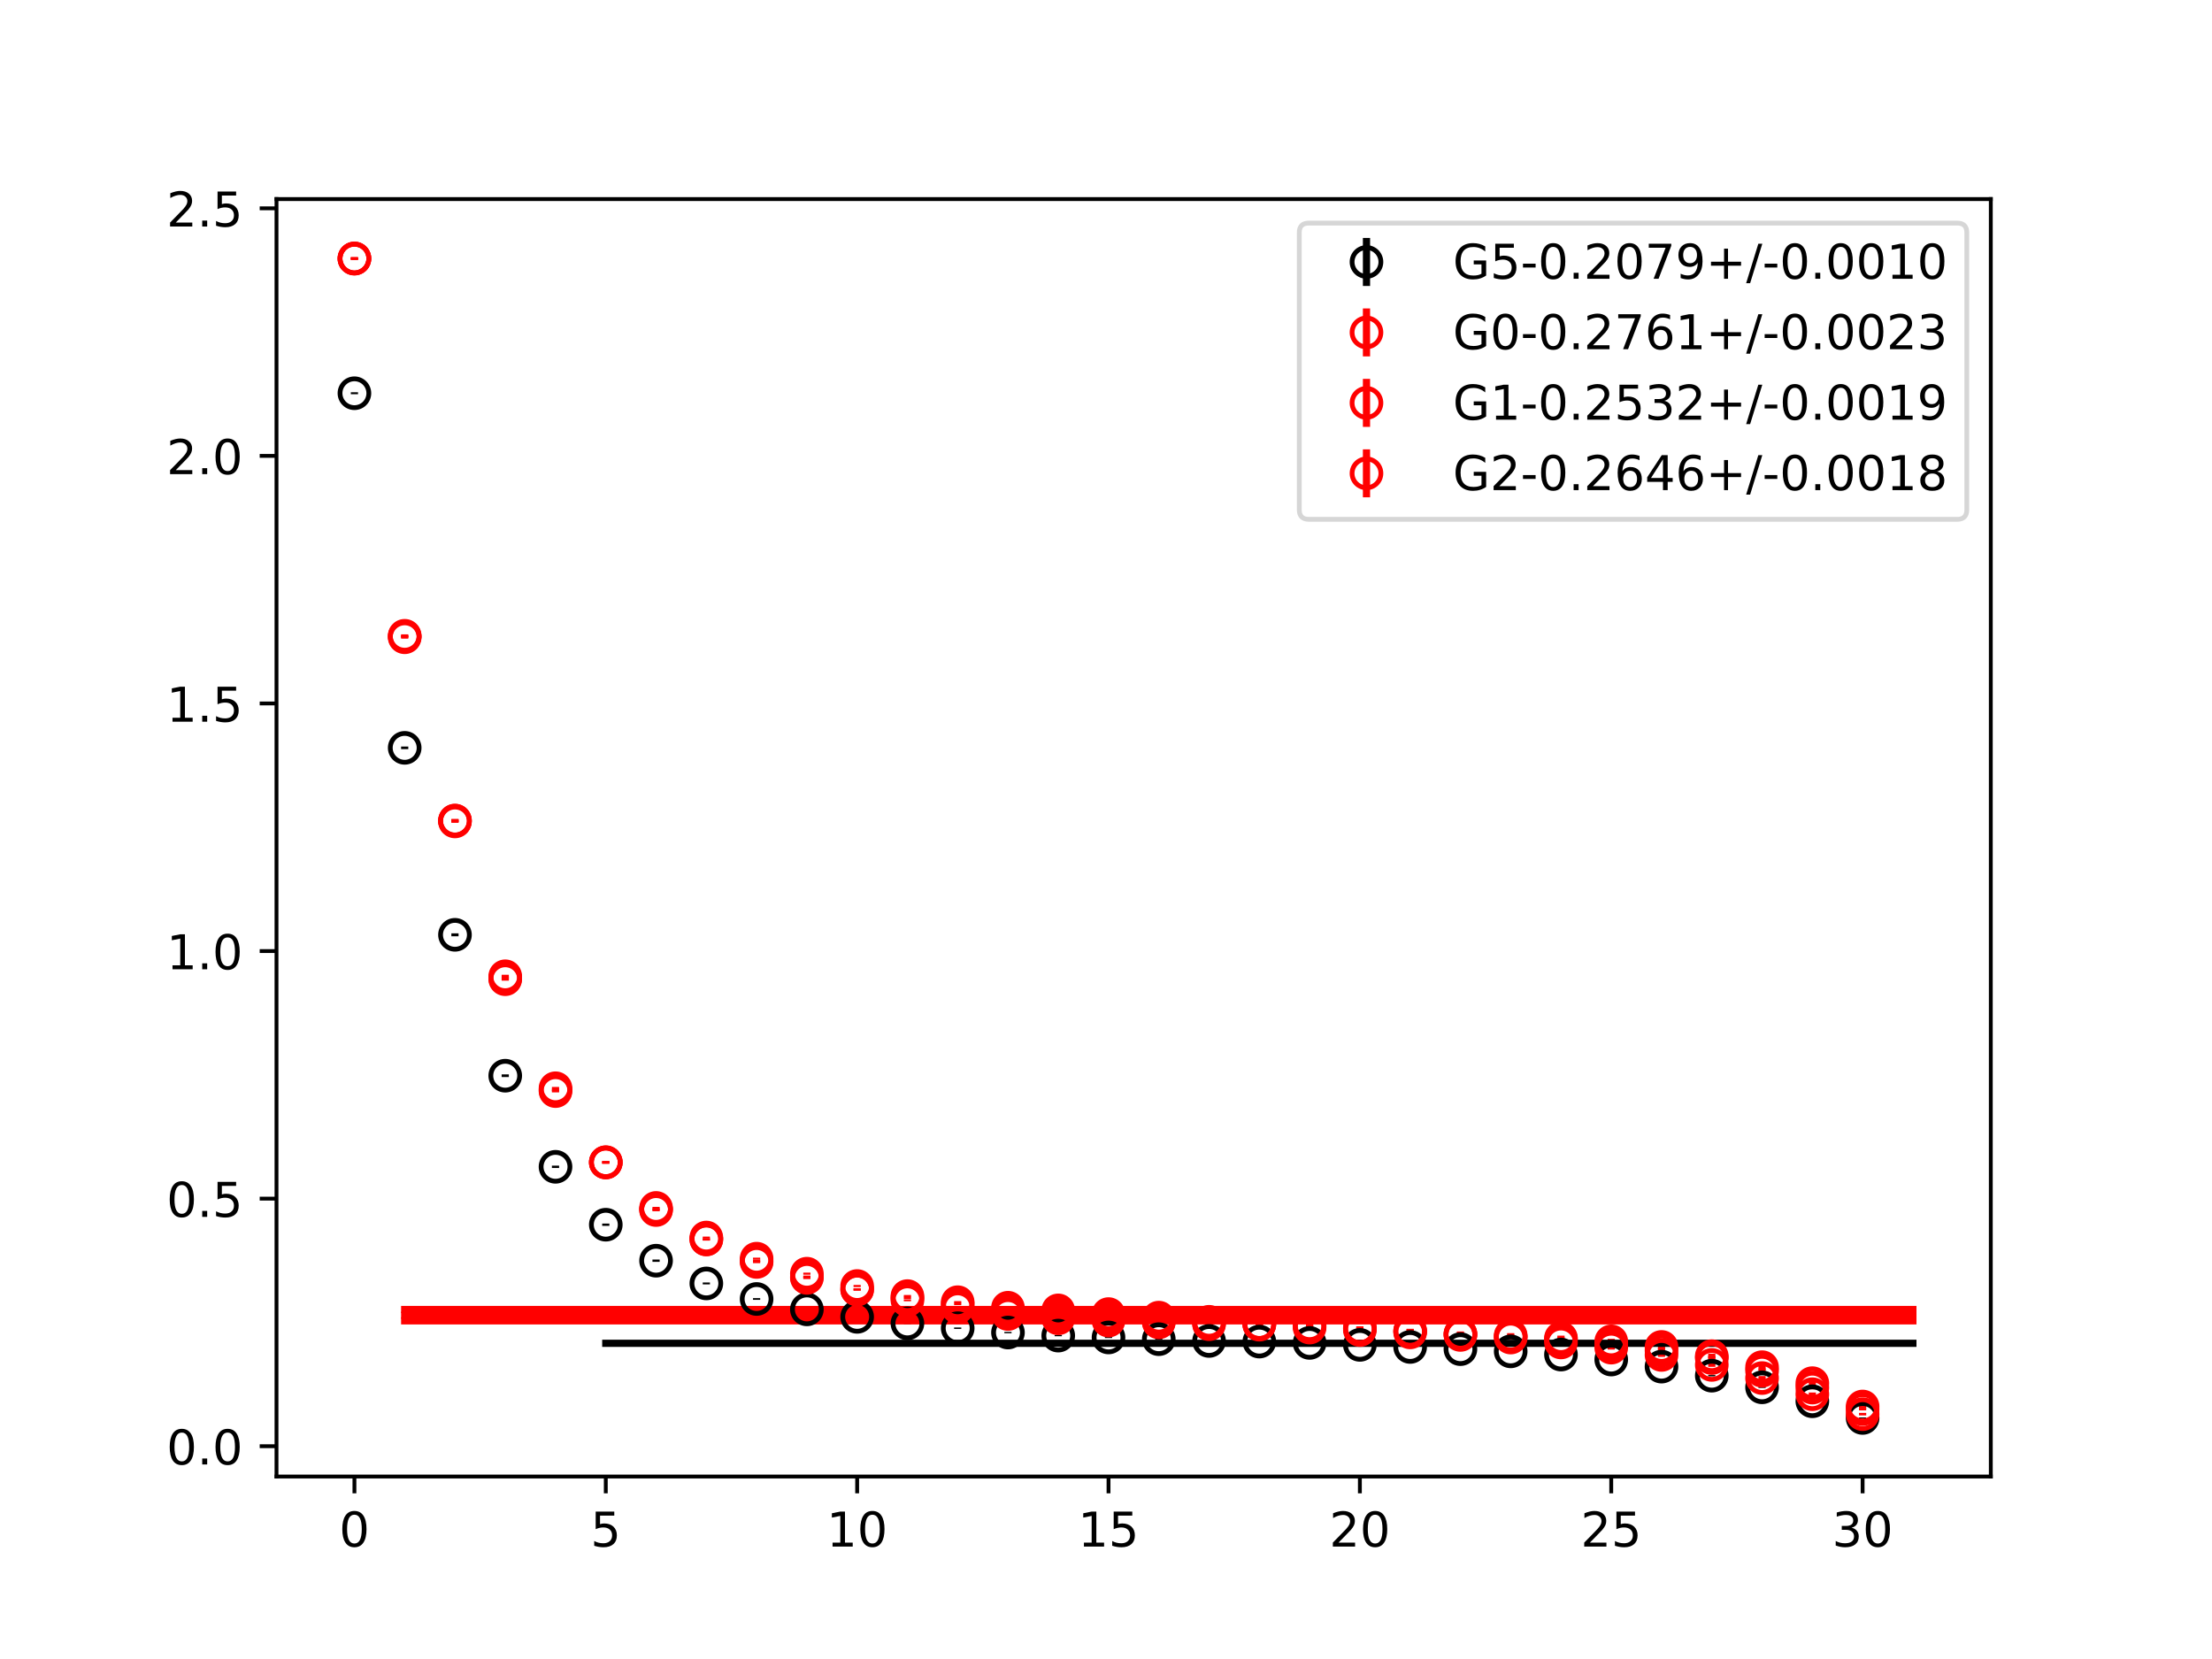 <?xml version="1.0" encoding="utf-8" standalone="no"?>
<!DOCTYPE svg PUBLIC "-//W3C//DTD SVG 1.1//EN"
  "http://www.w3.org/Graphics/SVG/1.1/DTD/svg11.dtd">
<!-- Created with matplotlib (https://matplotlib.org/) -->
<svg height="345.6pt" version="1.1" viewBox="0 0 460.8 345.6" width="460.8pt" xmlns="http://www.w3.org/2000/svg" xmlns:xlink="http://www.w3.org/1999/xlink">
 <defs>
  <style type="text/css">
*{stroke-linecap:butt;stroke-linejoin:round;}
  </style>
 </defs>
 <g id="figure_1">
  <g id="patch_1">
   <path d="M 0 345.6 
L 460.8 345.6 
L 460.8 0 
L 0 0 
z
" style="fill:#ffffff;"/>
  </g>
  <g id="axes_1">
   <g id="patch_2">
    <path d="M 57.6 307.584 
L 414.72 307.584 
L 414.72 41.472 
L 57.6 41.472 
z
" style="fill:#ffffff;"/>
   </g>
   <g id="PolyCollection_1">
    <defs>
     <path d="M 126.196 -65.871 
L 126.196 -65.668 
L 136.669 -65.668 
L 147.142 -65.668 
L 157.615 -65.668 
L 168.087 -65.668 
L 178.56 -65.668 
L 189.033 -65.668 
L 199.505 -65.668 
L 209.978 -65.668 
L 220.451 -65.668 
L 230.924 -65.668 
L 241.396 -65.668 
L 251.869 -65.668 
L 262.342 -65.668 
L 272.815 -65.668 
L 283.287 -65.668 
L 293.76 -65.668 
L 304.233 -65.668 
L 314.705 -65.668 
L 325.178 -65.668 
L 335.651 -65.668 
L 346.124 -65.668 
L 356.596 -65.668 
L 367.069 -65.668 
L 377.542 -65.668 
L 388.015 -65.668 
L 398.487 -65.668 
L 398.487 -65.871 
L 398.487 -65.871 
L 388.015 -65.871 
L 377.542 -65.871 
L 367.069 -65.871 
L 356.596 -65.871 
L 346.124 -65.871 
L 335.651 -65.871 
L 325.178 -65.871 
L 314.705 -65.871 
L 304.233 -65.871 
L 293.76 -65.871 
L 283.287 -65.871 
L 272.815 -65.871 
L 262.342 -65.871 
L 251.869 -65.871 
L 241.396 -65.871 
L 230.924 -65.871 
L 220.451 -65.871 
L 209.978 -65.871 
L 199.505 -65.871 
L 189.033 -65.871 
L 178.56 -65.871 
L 168.087 -65.871 
L 157.615 -65.871 
L 147.142 -65.871 
L 136.669 -65.871 
L 126.196 -65.871 
z
" id="m1b10e597fb" style="stroke:#808080;stroke-opacity:0.4;"/>
    </defs>
    <g clip-path="url(#p409e86950a)">
     <use style="fill:#808080;fill-opacity:0.4;stroke:#808080;stroke-opacity:0.4;" x="0" xlink:href="#m1b10e597fb" y="345.6"/>
    </g>
   </g>
   <g id="PolyCollection_2">
    <defs>
     <path d="M 84.305 -73.042 
L 84.305 -72.571 
L 94.778 -72.571 
L 105.251 -72.571 
L 115.724 -72.571 
L 126.196 -72.571 
L 136.669 -72.571 
L 147.142 -72.571 
L 157.615 -72.571 
L 168.087 -72.571 
L 178.56 -72.571 
L 189.033 -72.571 
L 199.505 -72.571 
L 209.978 -72.571 
L 220.451 -72.571 
L 230.924 -72.571 
L 241.396 -72.571 
L 251.869 -72.571 
L 262.342 -72.571 
L 272.815 -72.571 
L 283.287 -72.571 
L 293.76 -72.571 
L 304.233 -72.571 
L 314.705 -72.571 
L 325.178 -72.571 
L 335.651 -72.571 
L 346.124 -72.571 
L 356.596 -72.571 
L 367.069 -72.571 
L 377.542 -72.571 
L 388.015 -72.571 
L 398.487 -72.571 
L 398.487 -73.042 
L 398.487 -73.042 
L 388.015 -73.042 
L 377.542 -73.042 
L 367.069 -73.042 
L 356.596 -73.042 
L 346.124 -73.042 
L 335.651 -73.042 
L 325.178 -73.042 
L 314.705 -73.042 
L 304.233 -73.042 
L 293.76 -73.042 
L 283.287 -73.042 
L 272.815 -73.042 
L 262.342 -73.042 
L 251.869 -73.042 
L 241.396 -73.042 
L 230.924 -73.042 
L 220.451 -73.042 
L 209.978 -73.042 
L 199.505 -73.042 
L 189.033 -73.042 
L 178.56 -73.042 
L 168.087 -73.042 
L 157.615 -73.042 
L 147.142 -73.042 
L 136.669 -73.042 
L 126.196 -73.042 
L 115.724 -73.042 
L 105.251 -73.042 
L 94.778 -73.042 
L 84.305 -73.042 
z
" id="m715272290e" style="stroke:#ff6347;stroke-opacity:0.4;"/>
    </defs>
    <g clip-path="url(#p409e86950a)">
     <use style="fill:#ff6347;fill-opacity:0.4;stroke:#ff6347;stroke-opacity:0.4;" x="0" xlink:href="#m715272290e" y="345.6"/>
    </g>
   </g>
   <g id="PolyCollection_3">
    <defs>
     <path d="M 84.305 -70.64 
L 84.305 -70.258 
L 94.778 -70.258 
L 105.251 -70.258 
L 115.724 -70.258 
L 126.196 -70.258 
L 136.669 -70.258 
L 147.142 -70.258 
L 157.615 -70.258 
L 168.087 -70.258 
L 178.56 -70.258 
L 189.033 -70.258 
L 199.505 -70.258 
L 209.978 -70.258 
L 220.451 -70.258 
L 230.924 -70.258 
L 241.396 -70.258 
L 251.869 -70.258 
L 262.342 -70.258 
L 272.815 -70.258 
L 283.287 -70.258 
L 293.76 -70.258 
L 304.233 -70.258 
L 314.705 -70.258 
L 325.178 -70.258 
L 335.651 -70.258 
L 346.124 -70.258 
L 356.596 -70.258 
L 367.069 -70.258 
L 377.542 -70.258 
L 388.015 -70.258 
L 398.487 -70.258 
L 398.487 -70.64 
L 398.487 -70.64 
L 388.015 -70.64 
L 377.542 -70.64 
L 367.069 -70.64 
L 356.596 -70.64 
L 346.124 -70.64 
L 335.651 -70.64 
L 325.178 -70.64 
L 314.705 -70.64 
L 304.233 -70.64 
L 293.76 -70.64 
L 283.287 -70.64 
L 272.815 -70.64 
L 262.342 -70.64 
L 251.869 -70.64 
L 241.396 -70.64 
L 230.924 -70.64 
L 220.451 -70.64 
L 209.978 -70.64 
L 199.505 -70.64 
L 189.033 -70.64 
L 178.56 -70.64 
L 168.087 -70.64 
L 157.615 -70.64 
L 147.142 -70.64 
L 136.669 -70.64 
L 126.196 -70.64 
L 115.724 -70.64 
L 105.251 -70.64 
L 94.778 -70.64 
L 84.305 -70.64 
z
" id="med0b2bd004" style="stroke:#ff6347;stroke-opacity:0.4;"/>
    </defs>
    <g clip-path="url(#p409e86950a)">
     <use style="fill:#ff6347;fill-opacity:0.4;stroke:#ff6347;stroke-opacity:0.4;" x="0" xlink:href="#med0b2bd004" y="345.6"/>
    </g>
   </g>
   <g id="PolyCollection_4">
    <defs>
     <path d="M 84.305 -71.801 
L 84.305 -71.435 
L 94.778 -71.435 
L 105.251 -71.435 
L 115.724 -71.435 
L 126.196 -71.435 
L 136.669 -71.435 
L 147.142 -71.435 
L 157.615 -71.435 
L 168.087 -71.435 
L 178.56 -71.435 
L 189.033 -71.435 
L 199.505 -71.435 
L 209.978 -71.435 
L 220.451 -71.435 
L 230.924 -71.435 
L 241.396 -71.435 
L 251.869 -71.435 
L 262.342 -71.435 
L 272.815 -71.435 
L 283.287 -71.435 
L 293.76 -71.435 
L 304.233 -71.435 
L 314.705 -71.435 
L 325.178 -71.435 
L 335.651 -71.435 
L 346.124 -71.435 
L 356.596 -71.435 
L 367.069 -71.435 
L 377.542 -71.435 
L 388.015 -71.435 
L 398.487 -71.435 
L 398.487 -71.801 
L 398.487 -71.801 
L 388.015 -71.801 
L 377.542 -71.801 
L 367.069 -71.801 
L 356.596 -71.801 
L 346.124 -71.801 
L 335.651 -71.801 
L 325.178 -71.801 
L 314.705 -71.801 
L 304.233 -71.801 
L 293.76 -71.801 
L 283.287 -71.801 
L 272.815 -71.801 
L 262.342 -71.801 
L 251.869 -71.801 
L 241.396 -71.801 
L 230.924 -71.801 
L 220.451 -71.801 
L 209.978 -71.801 
L 199.505 -71.801 
L 189.033 -71.801 
L 178.56 -71.801 
L 168.087 -71.801 
L 157.615 -71.801 
L 147.142 -71.801 
L 136.669 -71.801 
L 126.196 -71.801 
L 115.724 -71.801 
L 105.251 -71.801 
L 94.778 -71.801 
L 84.305 -71.801 
z
" id="mdcacd051d0" style="stroke:#ff6347;stroke-opacity:0.4;"/>
    </defs>
    <g clip-path="url(#p409e86950a)">
     <use style="fill:#ff6347;fill-opacity:0.4;stroke:#ff6347;stroke-opacity:0.4;" x="0" xlink:href="#mdcacd051d0" y="345.6"/>
    </g>
   </g>
   <g id="matplotlib.axis_1">
    <g id="xtick_1">
     <g id="line2d_1">
      <defs>
       <path d="M 0 0 
L 0 3.5 
" id="m06d3f3f14c" style="stroke:#000000;stroke-width:0.8;"/>
      </defs>
      <g>
       <use style="stroke:#000000;stroke-width:0.8;" x="73.833" xlink:href="#m06d3f3f14c" y="307.584"/>
      </g>
     </g>
     <g id="text_1">
      <!-- 0 -->
      <defs>
       <path d="M 31.781 66.406 
Q 24.172 66.406 20.328 58.906 
Q 16.5 51.422 16.5 36.375 
Q 16.5 21.391 20.328 13.891 
Q 24.172 6.391 31.781 6.391 
Q 39.453 6.391 43.281 13.891 
Q 47.125 21.391 47.125 36.375 
Q 47.125 51.422 43.281 58.906 
Q 39.453 66.406 31.781 66.406 
z
M 31.781 74.219 
Q 44.047 74.219 50.516 64.516 
Q 56.984 54.828 56.984 36.375 
Q 56.984 17.969 50.516 8.266 
Q 44.047 -1.422 31.781 -1.422 
Q 19.531 -1.422 13.062 8.266 
Q 6.594 17.969 6.594 36.375 
Q 6.594 54.828 13.062 64.516 
Q 19.531 74.219 31.781 74.219 
z
" id="DejaVuSans-48"/>
      </defs>
      <g transform="translate(70.651 322.182)scale(0.1 -0.1)">
       <use xlink:href="#DejaVuSans-48"/>
      </g>
     </g>
    </g>
    <g id="xtick_2">
     <g id="line2d_2">
      <g>
       <use style="stroke:#000000;stroke-width:0.8;" x="126.196" xlink:href="#m06d3f3f14c" y="307.584"/>
      </g>
     </g>
     <g id="text_2">
      <!-- 5 -->
      <defs>
       <path d="M 10.797 72.906 
L 49.516 72.906 
L 49.516 64.594 
L 19.828 64.594 
L 19.828 46.734 
Q 21.969 47.469 24.109 47.828 
Q 26.266 48.188 28.422 48.188 
Q 40.625 48.188 47.75 41.5 
Q 54.891 34.812 54.891 23.391 
Q 54.891 11.625 47.562 5.094 
Q 40.234 -1.422 26.906 -1.422 
Q 22.312 -1.422 17.547 -0.641 
Q 12.797 0.141 7.719 1.703 
L 7.719 11.625 
Q 12.109 9.234 16.797 8.062 
Q 21.484 6.891 26.703 6.891 
Q 35.156 6.891 40.078 11.328 
Q 45.016 15.766 45.016 23.391 
Q 45.016 31 40.078 35.438 
Q 35.156 39.891 26.703 39.891 
Q 22.75 39.891 18.812 39.016 
Q 14.891 38.141 10.797 36.281 
z
" id="DejaVuSans-53"/>
      </defs>
      <g transform="translate(123.015 322.182)scale(0.1 -0.1)">
       <use xlink:href="#DejaVuSans-53"/>
      </g>
     </g>
    </g>
    <g id="xtick_3">
     <g id="line2d_3">
      <g>
       <use style="stroke:#000000;stroke-width:0.8;" x="178.56" xlink:href="#m06d3f3f14c" y="307.584"/>
      </g>
     </g>
     <g id="text_3">
      <!-- 10 -->
      <defs>
       <path d="M 12.406 8.297 
L 28.516 8.297 
L 28.516 63.922 
L 10.984 60.406 
L 10.984 69.391 
L 28.422 72.906 
L 38.281 72.906 
L 38.281 8.297 
L 54.391 8.297 
L 54.391 0 
L 12.406 0 
z
" id="DejaVuSans-49"/>
      </defs>
      <g transform="translate(172.197 322.182)scale(0.1 -0.1)">
       <use xlink:href="#DejaVuSans-49"/>
       <use x="63.623" xlink:href="#DejaVuSans-48"/>
      </g>
     </g>
    </g>
    <g id="xtick_4">
     <g id="line2d_4">
      <g>
       <use style="stroke:#000000;stroke-width:0.8;" x="230.924" xlink:href="#m06d3f3f14c" y="307.584"/>
      </g>
     </g>
     <g id="text_4">
      <!-- 15 -->
      <g transform="translate(224.561 322.182)scale(0.1 -0.1)">
       <use xlink:href="#DejaVuSans-49"/>
       <use x="63.623" xlink:href="#DejaVuSans-53"/>
      </g>
     </g>
    </g>
    <g id="xtick_5">
     <g id="line2d_5">
      <g>
       <use style="stroke:#000000;stroke-width:0.8;" x="283.287" xlink:href="#m06d3f3f14c" y="307.584"/>
      </g>
     </g>
     <g id="text_5">
      <!-- 20 -->
      <defs>
       <path d="M 19.188 8.297 
L 53.609 8.297 
L 53.609 0 
L 7.328 0 
L 7.328 8.297 
Q 12.938 14.109 22.625 23.891 
Q 32.328 33.688 34.812 36.531 
Q 39.547 41.844 41.422 45.531 
Q 43.312 49.219 43.312 52.781 
Q 43.312 58.594 39.234 62.25 
Q 35.156 65.922 28.609 65.922 
Q 23.969 65.922 18.812 64.312 
Q 13.672 62.703 7.812 59.422 
L 7.812 69.391 
Q 13.766 71.781 18.938 73 
Q 24.125 74.219 28.422 74.219 
Q 39.75 74.219 46.484 68.547 
Q 53.219 62.891 53.219 53.422 
Q 53.219 48.922 51.531 44.891 
Q 49.859 40.875 45.406 35.406 
Q 44.188 33.984 37.641 27.219 
Q 31.109 20.453 19.188 8.297 
z
" id="DejaVuSans-50"/>
      </defs>
      <g transform="translate(276.925 322.182)scale(0.1 -0.1)">
       <use xlink:href="#DejaVuSans-50"/>
       <use x="63.623" xlink:href="#DejaVuSans-48"/>
      </g>
     </g>
    </g>
    <g id="xtick_6">
     <g id="line2d_6">
      <g>
       <use style="stroke:#000000;stroke-width:0.8;" x="335.651" xlink:href="#m06d3f3f14c" y="307.584"/>
      </g>
     </g>
     <g id="text_6">
      <!-- 25 -->
      <g transform="translate(329.288 322.182)scale(0.1 -0.1)">
       <use xlink:href="#DejaVuSans-50"/>
       <use x="63.623" xlink:href="#DejaVuSans-53"/>
      </g>
     </g>
    </g>
    <g id="xtick_7">
     <g id="line2d_7">
      <g>
       <use style="stroke:#000000;stroke-width:0.8;" x="388.015" xlink:href="#m06d3f3f14c" y="307.584"/>
      </g>
     </g>
     <g id="text_7">
      <!-- 30 -->
      <defs>
       <path d="M 40.578 39.312 
Q 47.656 37.797 51.625 33 
Q 55.609 28.219 55.609 21.188 
Q 55.609 10.406 48.188 4.484 
Q 40.766 -1.422 27.094 -1.422 
Q 22.516 -1.422 17.656 -0.516 
Q 12.797 0.391 7.625 2.203 
L 7.625 11.719 
Q 11.719 9.328 16.594 8.109 
Q 21.484 6.891 26.812 6.891 
Q 36.078 6.891 40.938 10.547 
Q 45.797 14.203 45.797 21.188 
Q 45.797 27.641 41.281 31.266 
Q 36.766 34.906 28.719 34.906 
L 20.219 34.906 
L 20.219 43.016 
L 29.109 43.016 
Q 36.375 43.016 40.234 45.922 
Q 44.094 48.828 44.094 54.297 
Q 44.094 59.906 40.109 62.906 
Q 36.141 65.922 28.719 65.922 
Q 24.656 65.922 20.016 65.031 
Q 15.375 64.156 9.812 62.312 
L 9.812 71.094 
Q 15.438 72.656 20.344 73.438 
Q 25.25 74.219 29.594 74.219 
Q 40.828 74.219 47.359 69.109 
Q 53.906 64.016 53.906 55.328 
Q 53.906 49.266 50.438 45.094 
Q 46.969 40.922 40.578 39.312 
z
" id="DejaVuSans-51"/>
      </defs>
      <g transform="translate(381.652 322.182)scale(0.1 -0.1)">
       <use xlink:href="#DejaVuSans-51"/>
       <use x="63.623" xlink:href="#DejaVuSans-48"/>
      </g>
     </g>
    </g>
   </g>
   <g id="matplotlib.axis_2">
    <g id="ytick_1">
     <g id="line2d_8">
      <defs>
       <path d="M 0 0 
L -3.5 0 
" id="ma98a7930cc" style="stroke:#000000;stroke-width:0.8;"/>
      </defs>
      <g>
       <use style="stroke:#000000;stroke-width:0.8;" x="57.6" xlink:href="#ma98a7930cc" y="301.273"/>
      </g>
     </g>
     <g id="text_8">
      <!-- 0.0 -->
      <defs>
       <path d="M 10.688 12.406 
L 21 12.406 
L 21 0 
L 10.688 0 
z
" id="DejaVuSans-46"/>
      </defs>
      <g transform="translate(34.697 305.072)scale(0.1 -0.1)">
       <use xlink:href="#DejaVuSans-48"/>
       <use x="63.623" xlink:href="#DejaVuSans-46"/>
       <use x="95.41" xlink:href="#DejaVuSans-48"/>
      </g>
     </g>
    </g>
    <g id="ytick_2">
     <g id="line2d_9">
      <g>
       <use style="stroke:#000000;stroke-width:0.8;" x="57.6" xlink:href="#ma98a7930cc" y="249.697"/>
      </g>
     </g>
     <g id="text_9">
      <!-- 0.5 -->
      <g transform="translate(34.697 253.496)scale(0.1 -0.1)">
       <use xlink:href="#DejaVuSans-48"/>
       <use x="63.623" xlink:href="#DejaVuSans-46"/>
       <use x="95.41" xlink:href="#DejaVuSans-53"/>
      </g>
     </g>
    </g>
    <g id="ytick_3">
     <g id="line2d_10">
      <g>
       <use style="stroke:#000000;stroke-width:0.8;" x="57.6" xlink:href="#ma98a7930cc" y="198.121"/>
      </g>
     </g>
     <g id="text_10">
      <!-- 1.0 -->
      <g transform="translate(34.697 201.92)scale(0.1 -0.1)">
       <use xlink:href="#DejaVuSans-49"/>
       <use x="63.623" xlink:href="#DejaVuSans-46"/>
       <use x="95.41" xlink:href="#DejaVuSans-48"/>
      </g>
     </g>
    </g>
    <g id="ytick_4">
     <g id="line2d_11">
      <g>
       <use style="stroke:#000000;stroke-width:0.8;" x="57.6" xlink:href="#ma98a7930cc" y="146.545"/>
      </g>
     </g>
     <g id="text_11">
      <!-- 1.5 -->
      <g transform="translate(34.697 150.344)scale(0.1 -0.1)">
       <use xlink:href="#DejaVuSans-49"/>
       <use x="63.623" xlink:href="#DejaVuSans-46"/>
       <use x="95.41" xlink:href="#DejaVuSans-53"/>
      </g>
     </g>
    </g>
    <g id="ytick_5">
     <g id="line2d_12">
      <g>
       <use style="stroke:#000000;stroke-width:0.8;" x="57.6" xlink:href="#ma98a7930cc" y="94.968"/>
      </g>
     </g>
     <g id="text_12">
      <!-- 2.0 -->
      <g transform="translate(34.697 98.768)scale(0.1 -0.1)">
       <use xlink:href="#DejaVuSans-50"/>
       <use x="63.623" xlink:href="#DejaVuSans-46"/>
       <use x="95.41" xlink:href="#DejaVuSans-48"/>
      </g>
     </g>
    </g>
    <g id="ytick_6">
     <g id="line2d_13">
      <g>
       <use style="stroke:#000000;stroke-width:0.8;" x="57.6" xlink:href="#ma98a7930cc" y="43.392"/>
      </g>
     </g>
     <g id="text_13">
      <!-- 2.5 -->
      <g transform="translate(34.697 47.192)scale(0.1 -0.1)">
       <use xlink:href="#DejaVuSans-50"/>
       <use x="63.623" xlink:href="#DejaVuSans-46"/>
       <use x="95.41" xlink:href="#DejaVuSans-53"/>
      </g>
     </g>
    </g>
   </g>
   <g id="LineCollection_1">
    <path clip-path="url(#p409e86950a)" d="M 73.833 82.125 
L 73.833 81.711 
" style="fill:none;stroke:#000000;stroke-width:1.5;"/>
    <path clip-path="url(#p409e86950a)" d="M 84.305 156.058 
L 84.305 155.517 
" style="fill:none;stroke:#000000;stroke-width:1.5;"/>
    <path clip-path="url(#p409e86950a)" d="M 94.778 195.045 
L 94.778 194.43 
" style="fill:none;stroke:#000000;stroke-width:1.5;"/>
    <path clip-path="url(#p409e86950a)" d="M 105.251 224.37 
L 105.251 223.809 
" style="fill:none;stroke:#000000;stroke-width:1.5;"/>
    <path clip-path="url(#p409e86950a)" d="M 115.724 243.309 
L 115.724 242.825 
" style="fill:none;stroke:#000000;stroke-width:1.5;"/>
    <path clip-path="url(#p409e86950a)" d="M 126.196 255.363 
L 126.196 254.894 
" style="fill:none;stroke:#000000;stroke-width:1.5;"/>
    <path clip-path="url(#p409e86950a)" d="M 136.669 262.859 
L 136.669 262.391 
" style="fill:none;stroke:#000000;stroke-width:1.5;"/>
    <path clip-path="url(#p409e86950a)" d="M 147.142 267.562 
L 147.142 267.16 
" style="fill:none;stroke:#000000;stroke-width:1.5;"/>
    <path clip-path="url(#p409e86950a)" d="M 157.615 270.778 
L 157.615 270.422 
" style="fill:none;stroke:#000000;stroke-width:1.5;"/>
    <path clip-path="url(#p409e86950a)" d="M 168.087 272.935 
L 168.087 272.592 
" style="fill:none;stroke:#000000;stroke-width:1.5;"/>
    <path clip-path="url(#p409e86950a)" d="M 178.56 274.479 
L 178.56 274.161 
" style="fill:none;stroke:#000000;stroke-width:1.5;"/>
    <path clip-path="url(#p409e86950a)" d="M 189.033 275.843 
L 189.033 275.538 
" style="fill:none;stroke:#000000;stroke-width:1.5;"/>
    <path clip-path="url(#p409e86950a)" d="M 199.505 276.838 
L 199.505 276.541 
" style="fill:none;stroke:#000000;stroke-width:1.5;"/>
    <path clip-path="url(#p409e86950a)" d="M 209.978 277.732 
L 209.978 277.456 
" style="fill:none;stroke:#000000;stroke-width:1.5;"/>
    <path clip-path="url(#p409e86950a)" d="M 220.451 278.365 
L 220.451 278.102 
" style="fill:none;stroke:#000000;stroke-width:1.5;"/>
    <path clip-path="url(#p409e86950a)" d="M 230.924 278.741 
L 230.924 278.487 
" style="fill:none;stroke:#000000;stroke-width:1.5;"/>
    <path clip-path="url(#p409e86950a)" d="M 241.396 279.096 
L 241.396 278.853 
" style="fill:none;stroke:#000000;stroke-width:1.5;"/>
    <path clip-path="url(#p409e86950a)" d="M 251.869 279.464 
L 251.869 279.228 
" style="fill:none;stroke:#000000;stroke-width:1.5;"/>
    <path clip-path="url(#p409e86950a)" d="M 262.342 279.599 
L 262.342 279.356 
" style="fill:none;stroke:#000000;stroke-width:1.5;"/>
    <path clip-path="url(#p409e86950a)" d="M 272.815 279.876 
L 272.815 279.631 
" style="fill:none;stroke:#000000;stroke-width:1.5;"/>
    <path clip-path="url(#p409e86950a)" d="M 283.287 280.292 
L 283.287 280.033 
" style="fill:none;stroke:#000000;stroke-width:1.5;"/>
    <path clip-path="url(#p409e86950a)" d="M 293.76 280.739 
L 293.76 280.449 
" style="fill:none;stroke:#000000;stroke-width:1.5;"/>
    <path clip-path="url(#p409e86950a)" d="M 304.233 281.216 
L 304.233 280.887 
" style="fill:none;stroke:#000000;stroke-width:1.5;"/>
    <path clip-path="url(#p409e86950a)" d="M 314.705 281.679 
L 314.705 281.345 
" style="fill:none;stroke:#000000;stroke-width:1.5;"/>
    <path clip-path="url(#p409e86950a)" d="M 325.178 282.35 
L 325.178 282.012 
" style="fill:none;stroke:#000000;stroke-width:1.5;"/>
    <path clip-path="url(#p409e86950a)" d="M 335.651 283.386 
L 335.651 283.048 
" style="fill:none;stroke:#000000;stroke-width:1.5;"/>
    <path clip-path="url(#p409e86950a)" d="M 346.124 284.846 
L 346.124 284.542 
" style="fill:none;stroke:#000000;stroke-width:1.5;"/>
    <path clip-path="url(#p409e86950a)" d="M 356.596 286.72 
L 356.596 286.441 
" style="fill:none;stroke:#000000;stroke-width:1.5;"/>
    <path clip-path="url(#p409e86950a)" d="M 367.069 289.136 
L 367.069 288.869 
" style="fill:none;stroke:#000000;stroke-width:1.5;"/>
    <path clip-path="url(#p409e86950a)" d="M 377.542 292.028 
L 377.542 291.791 
" style="fill:none;stroke:#000000;stroke-width:1.5;"/>
    <path clip-path="url(#p409e86950a)" d="M 388.015 295.488 
L 388.015 295.282 
" style="fill:none;stroke:#000000;stroke-width:1.5;"/>
   </g>
   <g id="LineCollection_2">
    <path clip-path="url(#p409e86950a)" d="M 73.833 54.149 
L 73.833 53.624 
" style="fill:none;stroke:#ff0000;stroke-width:1.5;"/>
    <path clip-path="url(#p409e86950a)" d="M 84.305 132.744 
L 84.305 132.15 
" style="fill:none;stroke:#ff0000;stroke-width:1.5;"/>
    <path clip-path="url(#p409e86950a)" d="M 94.778 171.265 
L 94.778 170.609 
" style="fill:none;stroke:#ff0000;stroke-width:1.5;"/>
    <path clip-path="url(#p409e86950a)" d="M 105.251 204.092 
L 105.251 203.449 
" style="fill:none;stroke:#ff0000;stroke-width:1.5;"/>
    <path clip-path="url(#p409e86950a)" d="M 115.724 227.324 
L 115.724 226.84 
" style="fill:none;stroke:#ff0000;stroke-width:1.5;"/>
    <path clip-path="url(#p409e86950a)" d="M 126.196 242.334 
L 126.196 241.869 
" style="fill:none;stroke:#ff0000;stroke-width:1.5;"/>
    <path clip-path="url(#p409e86950a)" d="M 136.669 251.858 
L 136.669 251.41 
" style="fill:none;stroke:#ff0000;stroke-width:1.5;"/>
    <path clip-path="url(#p409e86950a)" d="M 147.142 257.991 
L 147.142 257.61 
" style="fill:none;stroke:#ff0000;stroke-width:1.5;"/>
    <path clip-path="url(#p409e86950a)" d="M 157.615 262.415 
L 157.615 261.995 
" style="fill:none;stroke:#ff0000;stroke-width:1.5;"/>
    <path clip-path="url(#p409e86950a)" d="M 168.087 265.55 
L 168.087 265.118 
" style="fill:none;stroke:#ff0000;stroke-width:1.5;"/>
    <path clip-path="url(#p409e86950a)" d="M 178.56 268.122 
L 178.56 267.687 
" style="fill:none;stroke:#ff0000;stroke-width:1.5;"/>
    <path clip-path="url(#p409e86950a)" d="M 189.033 270.226 
L 189.033 269.777 
" style="fill:none;stroke:#ff0000;stroke-width:1.5;"/>
    <path clip-path="url(#p409e86950a)" d="M 199.505 271.5 
L 199.505 271.046 
" style="fill:none;stroke:#ff0000;stroke-width:1.5;"/>
    <path clip-path="url(#p409e86950a)" d="M 209.978 272.643 
L 209.978 272.206 
" style="fill:none;stroke:#ff0000;stroke-width:1.5;"/>
    <path clip-path="url(#p409e86950a)" d="M 220.451 273.215 
L 220.451 272.739 
" style="fill:none;stroke:#ff0000;stroke-width:1.5;"/>
    <path clip-path="url(#p409e86950a)" d="M 230.924 274.022 
L 230.924 273.471 
" style="fill:none;stroke:#ff0000;stroke-width:1.5;"/>
    <path clip-path="url(#p409e86950a)" d="M 241.396 274.767 
L 241.396 274.205 
" style="fill:none;stroke:#ff0000;stroke-width:1.5;"/>
    <path clip-path="url(#p409e86950a)" d="M 251.869 275.651 
L 251.869 275.055 
" style="fill:none;stroke:#ff0000;stroke-width:1.5;"/>
    <path clip-path="url(#p409e86950a)" d="M 262.342 276.262 
L 262.342 275.649 
" style="fill:none;stroke:#ff0000;stroke-width:1.5;"/>
    <path clip-path="url(#p409e86950a)" d="M 272.815 276.843 
L 272.815 276.276 
" style="fill:none;stroke:#ff0000;stroke-width:1.5;"/>
    <path clip-path="url(#p409e86950a)" d="M 283.287 277.391 
L 283.287 276.748 
" style="fill:none;stroke:#ff0000;stroke-width:1.5;"/>
    <path clip-path="url(#p409e86950a)" d="M 293.76 277.899 
L 293.76 277.221 
" style="fill:none;stroke:#ff0000;stroke-width:1.5;"/>
    <path clip-path="url(#p409e86950a)" d="M 304.233 278.455 
L 304.233 277.729 
" style="fill:none;stroke:#ff0000;stroke-width:1.5;"/>
    <path clip-path="url(#p409e86950a)" d="M 314.705 279.013 
L 314.705 278.256 
" style="fill:none;stroke:#ff0000;stroke-width:1.5;"/>
    <path clip-path="url(#p409e86950a)" d="M 325.178 280.062 
L 325.178 279.252 
" style="fill:none;stroke:#ff0000;stroke-width:1.5;"/>
    <path clip-path="url(#p409e86950a)" d="M 335.651 281.142 
L 335.651 280.331 
" style="fill:none;stroke:#ff0000;stroke-width:1.5;"/>
    <path clip-path="url(#p409e86950a)" d="M 346.124 282.658 
L 346.124 281.855 
" style="fill:none;stroke:#ff0000;stroke-width:1.5;"/>
    <path clip-path="url(#p409e86950a)" d="M 356.596 284.74 
L 356.596 283.928 
" style="fill:none;stroke:#ff0000;stroke-width:1.5;"/>
    <path clip-path="url(#p409e86950a)" d="M 367.069 287.505 
L 367.069 286.649 
" style="fill:none;stroke:#ff0000;stroke-width:1.5;"/>
    <path clip-path="url(#p409e86950a)" d="M 377.542 290.797 
L 377.542 290.085 
" style="fill:none;stroke:#ff0000;stroke-width:1.5;"/>
    <path clip-path="url(#p409e86950a)" d="M 388.015 294.856 
L 388.015 294.333 
" style="fill:none;stroke:#ff0000;stroke-width:1.5;"/>
   </g>
   <g id="LineCollection_3">
    <path clip-path="url(#p409e86950a)" d="M 73.833 54.106 
L 73.833 53.585 
" style="fill:none;stroke:#ff0000;stroke-width:1.5;"/>
    <path clip-path="url(#p409e86950a)" d="M 84.305 133.037 
L 84.305 132.47 
" style="fill:none;stroke:#ff0000;stroke-width:1.5;"/>
    <path clip-path="url(#p409e86950a)" d="M 94.778 171.278 
L 94.778 170.657 
" style="fill:none;stroke:#ff0000;stroke-width:1.5;"/>
    <path clip-path="url(#p409e86950a)" d="M 105.251 203.689 
L 105.251 203.062 
" style="fill:none;stroke:#ff0000;stroke-width:1.5;"/>
    <path clip-path="url(#p409e86950a)" d="M 115.724 226.968 
L 115.724 226.435 
" style="fill:none;stroke:#ff0000;stroke-width:1.5;"/>
    <path clip-path="url(#p409e86950a)" d="M 126.196 242.394 
L 126.196 241.877 
" style="fill:none;stroke:#ff0000;stroke-width:1.5;"/>
    <path clip-path="url(#p409e86950a)" d="M 136.669 252.32 
L 136.669 251.819 
" style="fill:none;stroke:#ff0000;stroke-width:1.5;"/>
    <path clip-path="url(#p409e86950a)" d="M 147.142 258.402 
L 147.142 257.934 
" style="fill:none;stroke:#ff0000;stroke-width:1.5;"/>
    <path clip-path="url(#p409e86950a)" d="M 157.615 262.892 
L 157.615 262.412 
" style="fill:none;stroke:#ff0000;stroke-width:1.5;"/>
    <path clip-path="url(#p409e86950a)" d="M 168.087 266.183 
L 168.087 265.732 
" style="fill:none;stroke:#ff0000;stroke-width:1.5;"/>
    <path clip-path="url(#p409e86950a)" d="M 178.56 268.862 
L 178.56 268.416 
" style="fill:none;stroke:#ff0000;stroke-width:1.5;"/>
    <path clip-path="url(#p409e86950a)" d="M 189.033 271.069 
L 189.033 270.676 
" style="fill:none;stroke:#ff0000;stroke-width:1.5;"/>
    <path clip-path="url(#p409e86950a)" d="M 199.505 272.539 
L 199.505 272.122 
" style="fill:none;stroke:#ff0000;stroke-width:1.5;"/>
    <path clip-path="url(#p409e86950a)" d="M 209.978 273.957 
L 209.978 273.515 
" style="fill:none;stroke:#ff0000;stroke-width:1.5;"/>
    <path clip-path="url(#p409e86950a)" d="M 220.451 274.854 
L 220.451 274.416 
" style="fill:none;stroke:#ff0000;stroke-width:1.5;"/>
    <path clip-path="url(#p409e86950a)" d="M 230.924 275.337 
L 230.924 274.869 
" style="fill:none;stroke:#ff0000;stroke-width:1.5;"/>
    <path clip-path="url(#p409e86950a)" d="M 241.396 275.726 
L 241.396 275.228 
" style="fill:none;stroke:#ff0000;stroke-width:1.5;"/>
    <path clip-path="url(#p409e86950a)" d="M 251.869 276.098 
L 251.869 275.613 
" style="fill:none;stroke:#ff0000;stroke-width:1.5;"/>
    <path clip-path="url(#p409e86950a)" d="M 262.342 276.082 
L 262.342 275.594 
" style="fill:none;stroke:#ff0000;stroke-width:1.5;"/>
    <path clip-path="url(#p409e86950a)" d="M 272.815 276.352 
L 272.815 275.767 
" style="fill:none;stroke:#ff0000;stroke-width:1.5;"/>
    <path clip-path="url(#p409e86950a)" d="M 283.287 277.041 
L 283.287 276.344 
" style="fill:none;stroke:#ff0000;stroke-width:1.5;"/>
    <path clip-path="url(#p409e86950a)" d="M 293.76 277.625 
L 293.76 276.876 
" style="fill:none;stroke:#ff0000;stroke-width:1.5;"/>
    <path clip-path="url(#p409e86950a)" d="M 304.233 278.333 
L 304.233 277.572 
" style="fill:none;stroke:#ff0000;stroke-width:1.5;"/>
    <path clip-path="url(#p409e86950a)" d="M 314.705 278.791 
L 314.705 278.028 
" style="fill:none;stroke:#ff0000;stroke-width:1.5;"/>
    <path clip-path="url(#p409e86950a)" d="M 325.178 279.392 
L 325.178 278.569 
" style="fill:none;stroke:#ff0000;stroke-width:1.5;"/>
    <path clip-path="url(#p409e86950a)" d="M 335.651 280.342 
L 335.651 279.508 
" style="fill:none;stroke:#ff0000;stroke-width:1.5;"/>
    <path clip-path="url(#p409e86950a)" d="M 346.124 281.749 
L 346.124 280.921 
" style="fill:none;stroke:#ff0000;stroke-width:1.5;"/>
    <path clip-path="url(#p409e86950a)" d="M 356.596 283.346 
L 356.596 282.473 
" style="fill:none;stroke:#ff0000;stroke-width:1.5;"/>
    <path clip-path="url(#p409e86950a)" d="M 367.069 285.978 
L 367.069 285.122 
" style="fill:none;stroke:#ff0000;stroke-width:1.5;"/>
    <path clip-path="url(#p409e86950a)" d="M 377.542 289.416 
L 377.542 288.712 
" style="fill:none;stroke:#ff0000;stroke-width:1.5;"/>
    <path clip-path="url(#p409e86950a)" d="M 388.015 293.803 
L 388.015 293.262 
" style="fill:none;stroke:#ff0000;stroke-width:1.5;"/>
   </g>
   <g id="LineCollection_4">
    <path clip-path="url(#p409e86950a)" d="M 73.833 54.115 
L 73.833 53.568 
" style="fill:none;stroke:#ff0000;stroke-width:1.5;"/>
    <path clip-path="url(#p409e86950a)" d="M 84.305 132.858 
L 84.305 132.305 
" style="fill:none;stroke:#ff0000;stroke-width:1.5;"/>
    <path clip-path="url(#p409e86950a)" d="M 94.778 171.404 
L 94.778 170.829 
" style="fill:none;stroke:#ff0000;stroke-width:1.5;"/>
    <path clip-path="url(#p409e86950a)" d="M 105.251 204.284 
L 105.251 203.692 
" style="fill:none;stroke:#ff0000;stroke-width:1.5;"/>
    <path clip-path="url(#p409e86950a)" d="M 115.724 227.566 
L 115.724 227.024 
" style="fill:none;stroke:#ff0000;stroke-width:1.5;"/>
    <path clip-path="url(#p409e86950a)" d="M 126.196 242.451 
L 126.196 241.913 
" style="fill:none;stroke:#ff0000;stroke-width:1.5;"/>
    <path clip-path="url(#p409e86950a)" d="M 136.669 252.21 
L 136.669 251.721 
" style="fill:none;stroke:#ff0000;stroke-width:1.5;"/>
    <path clip-path="url(#p409e86950a)" d="M 147.142 258.438 
L 147.142 257.971 
" style="fill:none;stroke:#ff0000;stroke-width:1.5;"/>
    <path clip-path="url(#p409e86950a)" d="M 157.615 263.14 
L 157.615 262.64 
" style="fill:none;stroke:#ff0000;stroke-width:1.5;"/>
    <path clip-path="url(#p409e86950a)" d="M 168.087 266.456 
L 168.087 265.965 
" style="fill:none;stroke:#ff0000;stroke-width:1.5;"/>
    <path clip-path="url(#p409e86950a)" d="M 178.56 268.848 
L 178.56 268.385 
" style="fill:none;stroke:#ff0000;stroke-width:1.5;"/>
    <path clip-path="url(#p409e86950a)" d="M 189.033 270.611 
L 189.033 270.177 
" style="fill:none;stroke:#ff0000;stroke-width:1.5;"/>
    <path clip-path="url(#p409e86950a)" d="M 199.505 271.884 
L 199.505 271.458 
" style="fill:none;stroke:#ff0000;stroke-width:1.5;"/>
    <path clip-path="url(#p409e86950a)" d="M 209.978 273.087 
L 209.978 272.673 
" style="fill:none;stroke:#ff0000;stroke-width:1.5;"/>
    <path clip-path="url(#p409e86950a)" d="M 220.451 274.009 
L 220.451 273.604 
" style="fill:none;stroke:#ff0000;stroke-width:1.5;"/>
    <path clip-path="url(#p409e86950a)" d="M 230.924 274.777 
L 230.924 274.316 
" style="fill:none;stroke:#ff0000;stroke-width:1.5;"/>
    <path clip-path="url(#p409e86950a)" d="M 241.396 275.561 
L 241.396 275.088 
" style="fill:none;stroke:#ff0000;stroke-width:1.5;"/>
    <path clip-path="url(#p409e86950a)" d="M 251.869 276.01 
L 251.869 275.463 
" style="fill:none;stroke:#ff0000;stroke-width:1.5;"/>
    <path clip-path="url(#p409e86950a)" d="M 262.342 276.121 
L 262.342 275.51 
" style="fill:none;stroke:#ff0000;stroke-width:1.5;"/>
    <path clip-path="url(#p409e86950a)" d="M 272.815 276.58 
L 272.815 275.892 
" style="fill:none;stroke:#ff0000;stroke-width:1.5;"/>
    <path clip-path="url(#p409e86950a)" d="M 283.287 277.107 
L 283.287 276.291 
" style="fill:none;stroke:#ff0000;stroke-width:1.5;"/>
    <path clip-path="url(#p409e86950a)" d="M 293.76 277.714 
L 293.76 276.818 
" style="fill:none;stroke:#ff0000;stroke-width:1.5;"/>
    <path clip-path="url(#p409e86950a)" d="M 304.233 278.348 
L 304.233 277.36 
" style="fill:none;stroke:#ff0000;stroke-width:1.5;"/>
    <path clip-path="url(#p409e86950a)" d="M 314.705 278.708 
L 314.705 277.727 
" style="fill:none;stroke:#ff0000;stroke-width:1.5;"/>
    <path clip-path="url(#p409e86950a)" d="M 325.178 279.256 
L 325.178 278.233 
" style="fill:none;stroke:#ff0000;stroke-width:1.5;"/>
    <path clip-path="url(#p409e86950a)" d="M 335.651 279.956 
L 335.651 278.898 
" style="fill:none;stroke:#ff0000;stroke-width:1.5;"/>
    <path clip-path="url(#p409e86950a)" d="M 346.124 281.116 
L 346.124 280.068 
" style="fill:none;stroke:#ff0000;stroke-width:1.5;"/>
    <path clip-path="url(#p409e86950a)" d="M 356.596 283.032 
L 356.596 281.994 
" style="fill:none;stroke:#ff0000;stroke-width:1.5;"/>
    <path clip-path="url(#p409e86950a)" d="M 367.069 285.322 
L 367.069 284.294 
" style="fill:none;stroke:#ff0000;stroke-width:1.5;"/>
    <path clip-path="url(#p409e86950a)" d="M 377.542 288.599 
L 377.542 287.675 
" style="fill:none;stroke:#ff0000;stroke-width:1.5;"/>
    <path clip-path="url(#p409e86950a)" d="M 388.015 293.349 
L 388.015 292.647 
" style="fill:none;stroke:#ff0000;stroke-width:1.5;"/>
   </g>
   <g id="line2d_14">
    <path clip-path="url(#p409e86950a)" d="M 126.196 279.83 
L 136.669 279.83 
L 147.142 279.83 
L 157.615 279.83 
L 168.087 279.83 
L 178.56 279.83 
L 189.033 279.83 
L 199.505 279.83 
L 209.978 279.83 
L 220.451 279.83 
L 230.924 279.83 
L 241.396 279.83 
L 251.869 279.83 
L 262.342 279.83 
L 272.815 279.83 
L 283.287 279.83 
L 293.76 279.83 
L 304.233 279.83 
L 314.705 279.83 
L 325.178 279.83 
L 335.651 279.83 
L 346.124 279.83 
L 356.596 279.83 
L 367.069 279.83 
L 377.542 279.83 
L 388.015 279.83 
L 398.487 279.83 
" style="fill:none;stroke:#000000;stroke-linecap:square;stroke-width:1.5;"/>
   </g>
   <g id="line2d_15">
    <path clip-path="url(#p409e86950a)" d="M 84.305 272.794 
L 94.778 272.794 
L 105.251 272.794 
L 115.724 272.794 
L 126.196 272.794 
L 136.669 272.794 
L 147.142 272.794 
L 157.615 272.794 
L 168.087 272.794 
L 178.56 272.794 
L 189.033 272.794 
L 199.505 272.794 
L 209.978 272.794 
L 220.451 272.794 
L 230.924 272.794 
L 241.396 272.794 
L 251.869 272.794 
L 262.342 272.794 
L 272.815 272.794 
L 283.287 272.794 
L 293.76 272.794 
L 304.233 272.794 
L 314.705 272.794 
L 325.178 272.794 
L 335.651 272.794 
L 346.124 272.794 
L 356.596 272.794 
L 367.069 272.794 
L 377.542 272.794 
L 388.015 272.794 
L 398.487 272.794 
" style="fill:none;stroke:#ff0000;stroke-linecap:square;stroke-width:1.5;"/>
   </g>
   <g id="line2d_16">
    <path clip-path="url(#p409e86950a)" d="M 84.305 275.151 
L 94.778 275.151 
L 105.251 275.151 
L 115.724 275.151 
L 126.196 275.151 
L 136.669 275.151 
L 147.142 275.151 
L 157.615 275.151 
L 168.087 275.151 
L 178.56 275.151 
L 189.033 275.151 
L 199.505 275.151 
L 209.978 275.151 
L 220.451 275.151 
L 230.924 275.151 
L 241.396 275.151 
L 251.869 275.151 
L 262.342 275.151 
L 272.815 275.151 
L 283.287 275.151 
L 293.76 275.151 
L 304.233 275.151 
L 314.705 275.151 
L 325.178 275.151 
L 335.651 275.151 
L 346.124 275.151 
L 356.596 275.151 
L 367.069 275.151 
L 377.542 275.151 
L 388.015 275.151 
L 398.487 275.151 
" style="fill:none;stroke:#ff0000;stroke-linecap:square;stroke-width:1.5;"/>
   </g>
   <g id="line2d_17">
    <path clip-path="url(#p409e86950a)" d="M 84.305 273.982 
L 94.778 273.982 
L 105.251 273.982 
L 115.724 273.982 
L 126.196 273.982 
L 136.669 273.982 
L 147.142 273.982 
L 157.615 273.982 
L 168.087 273.982 
L 178.56 273.982 
L 189.033 273.982 
L 199.505 273.982 
L 209.978 273.982 
L 220.451 273.982 
L 230.924 273.982 
L 241.396 273.982 
L 251.869 273.982 
L 262.342 273.982 
L 272.815 273.982 
L 283.287 273.982 
L 293.76 273.982 
L 304.233 273.982 
L 314.705 273.982 
L 325.178 273.982 
L 335.651 273.982 
L 346.124 273.982 
L 356.596 273.982 
L 367.069 273.982 
L 377.542 273.982 
L 388.015 273.982 
L 398.487 273.982 
" style="fill:none;stroke:#ff0000;stroke-linecap:square;stroke-width:1.5;"/>
   </g>
   <g id="line2d_18">
    <defs>
     <path d="M 0 3 
C 0.796 3 1.559 2.684 2.121 2.121 
C 2.684 1.559 3 0.796 3 0 
C 3 -0.796 2.684 -1.559 2.121 -2.121 
C 1.559 -2.684 0.796 -3 0 -3 
C -0.796 -3 -1.559 -2.684 -2.121 -2.121 
C -2.684 -1.559 -3 -0.796 -3 0 
C -3 0.796 -2.684 1.559 -2.121 2.121 
C -1.559 2.684 -0.796 3 0 3 
z
" id="mbffb4e74b5" style="stroke:#000000;"/>
    </defs>
    <g clip-path="url(#p409e86950a)">
     <use style="fill-opacity:0;stroke:#000000;" x="73.833" xlink:href="#mbffb4e74b5" y="81.918"/>
     <use style="fill-opacity:0;stroke:#000000;" x="84.305" xlink:href="#mbffb4e74b5" y="155.788"/>
     <use style="fill-opacity:0;stroke:#000000;" x="94.778" xlink:href="#mbffb4e74b5" y="194.738"/>
     <use style="fill-opacity:0;stroke:#000000;" x="105.251" xlink:href="#mbffb4e74b5" y="224.089"/>
     <use style="fill-opacity:0;stroke:#000000;" x="115.724" xlink:href="#mbffb4e74b5" y="243.067"/>
     <use style="fill-opacity:0;stroke:#000000;" x="126.196" xlink:href="#mbffb4e74b5" y="255.128"/>
     <use style="fill-opacity:0;stroke:#000000;" x="136.669" xlink:href="#mbffb4e74b5" y="262.625"/>
     <use style="fill-opacity:0;stroke:#000000;" x="147.142" xlink:href="#mbffb4e74b5" y="267.361"/>
     <use style="fill-opacity:0;stroke:#000000;" x="157.615" xlink:href="#mbffb4e74b5" y="270.6"/>
     <use style="fill-opacity:0;stroke:#000000;" x="168.087" xlink:href="#mbffb4e74b5" y="272.764"/>
     <use style="fill-opacity:0;stroke:#000000;" x="178.56" xlink:href="#mbffb4e74b5" y="274.32"/>
     <use style="fill-opacity:0;stroke:#000000;" x="189.033" xlink:href="#mbffb4e74b5" y="275.69"/>
     <use style="fill-opacity:0;stroke:#000000;" x="199.505" xlink:href="#mbffb4e74b5" y="276.689"/>
     <use style="fill-opacity:0;stroke:#000000;" x="209.978" xlink:href="#mbffb4e74b5" y="277.594"/>
     <use style="fill-opacity:0;stroke:#000000;" x="220.451" xlink:href="#mbffb4e74b5" y="278.233"/>
     <use style="fill-opacity:0;stroke:#000000;" x="230.924" xlink:href="#mbffb4e74b5" y="278.614"/>
     <use style="fill-opacity:0;stroke:#000000;" x="241.396" xlink:href="#mbffb4e74b5" y="278.975"/>
     <use style="fill-opacity:0;stroke:#000000;" x="251.869" xlink:href="#mbffb4e74b5" y="279.346"/>
     <use style="fill-opacity:0;stroke:#000000;" x="262.342" xlink:href="#mbffb4e74b5" y="279.478"/>
     <use style="fill-opacity:0;stroke:#000000;" x="272.815" xlink:href="#mbffb4e74b5" y="279.754"/>
     <use style="fill-opacity:0;stroke:#000000;" x="283.287" xlink:href="#mbffb4e74b5" y="280.163"/>
     <use style="fill-opacity:0;stroke:#000000;" x="293.76" xlink:href="#mbffb4e74b5" y="280.594"/>
     <use style="fill-opacity:0;stroke:#000000;" x="304.233" xlink:href="#mbffb4e74b5" y="281.051"/>
     <use style="fill-opacity:0;stroke:#000000;" x="314.705" xlink:href="#mbffb4e74b5" y="281.512"/>
     <use style="fill-opacity:0;stroke:#000000;" x="325.178" xlink:href="#mbffb4e74b5" y="282.181"/>
     <use style="fill-opacity:0;stroke:#000000;" x="335.651" xlink:href="#mbffb4e74b5" y="283.217"/>
     <use style="fill-opacity:0;stroke:#000000;" x="346.124" xlink:href="#mbffb4e74b5" y="284.694"/>
     <use style="fill-opacity:0;stroke:#000000;" x="356.596" xlink:href="#mbffb4e74b5" y="286.58"/>
     <use style="fill-opacity:0;stroke:#000000;" x="367.069" xlink:href="#mbffb4e74b5" y="289.002"/>
     <use style="fill-opacity:0;stroke:#000000;" x="377.542" xlink:href="#mbffb4e74b5" y="291.909"/>
     <use style="fill-opacity:0;stroke:#000000;" x="388.015" xlink:href="#mbffb4e74b5" y="295.385"/>
    </g>
   </g>
   <g id="line2d_19">
    <defs>
     <path d="M 0 3 
C 0.796 3 1.559 2.684 2.121 2.121 
C 2.684 1.559 3 0.796 3 0 
C 3 -0.796 2.684 -1.559 2.121 -2.121 
C 1.559 -2.684 0.796 -3 0 -3 
C -0.796 -3 -1.559 -2.684 -2.121 -2.121 
C -2.684 -1.559 -3 -0.796 -3 0 
C -3 0.796 -2.684 1.559 -2.121 2.121 
C -1.559 2.684 -0.796 3 0 3 
z
" id="m6512b97896" style="stroke:#ff0000;"/>
    </defs>
    <g clip-path="url(#p409e86950a)">
     <use style="fill-opacity:0;stroke:#ff0000;" x="73.833" xlink:href="#m6512b97896" y="53.887"/>
     <use style="fill-opacity:0;stroke:#ff0000;" x="84.305" xlink:href="#m6512b97896" y="132.447"/>
     <use style="fill-opacity:0;stroke:#ff0000;" x="94.778" xlink:href="#m6512b97896" y="170.937"/>
     <use style="fill-opacity:0;stroke:#ff0000;" x="105.251" xlink:href="#m6512b97896" y="203.77"/>
     <use style="fill-opacity:0;stroke:#ff0000;" x="115.724" xlink:href="#m6512b97896" y="227.082"/>
     <use style="fill-opacity:0;stroke:#ff0000;" x="126.196" xlink:href="#m6512b97896" y="242.102"/>
     <use style="fill-opacity:0;stroke:#ff0000;" x="136.669" xlink:href="#m6512b97896" y="251.634"/>
     <use style="fill-opacity:0;stroke:#ff0000;" x="147.142" xlink:href="#m6512b97896" y="257.8"/>
     <use style="fill-opacity:0;stroke:#ff0000;" x="157.615" xlink:href="#m6512b97896" y="262.205"/>
     <use style="fill-opacity:0;stroke:#ff0000;" x="168.087" xlink:href="#m6512b97896" y="265.334"/>
     <use style="fill-opacity:0;stroke:#ff0000;" x="178.56" xlink:href="#m6512b97896" y="267.904"/>
     <use style="fill-opacity:0;stroke:#ff0000;" x="189.033" xlink:href="#m6512b97896" y="270.001"/>
     <use style="fill-opacity:0;stroke:#ff0000;" x="199.505" xlink:href="#m6512b97896" y="271.273"/>
     <use style="fill-opacity:0;stroke:#ff0000;" x="209.978" xlink:href="#m6512b97896" y="272.424"/>
     <use style="fill-opacity:0;stroke:#ff0000;" x="220.451" xlink:href="#m6512b97896" y="272.977"/>
     <use style="fill-opacity:0;stroke:#ff0000;" x="230.924" xlink:href="#m6512b97896" y="273.746"/>
     <use style="fill-opacity:0;stroke:#ff0000;" x="241.396" xlink:href="#m6512b97896" y="274.486"/>
     <use style="fill-opacity:0;stroke:#ff0000;" x="251.869" xlink:href="#m6512b97896" y="275.353"/>
     <use style="fill-opacity:0;stroke:#ff0000;" x="262.342" xlink:href="#m6512b97896" y="275.956"/>
     <use style="fill-opacity:0;stroke:#ff0000;" x="272.815" xlink:href="#m6512b97896" y="276.559"/>
     <use style="fill-opacity:0;stroke:#ff0000;" x="283.287" xlink:href="#m6512b97896" y="277.069"/>
     <use style="fill-opacity:0;stroke:#ff0000;" x="293.76" xlink:href="#m6512b97896" y="277.56"/>
     <use style="fill-opacity:0;stroke:#ff0000;" x="304.233" xlink:href="#m6512b97896" y="278.092"/>
     <use style="fill-opacity:0;stroke:#ff0000;" x="314.705" xlink:href="#m6512b97896" y="278.635"/>
     <use style="fill-opacity:0;stroke:#ff0000;" x="325.178" xlink:href="#m6512b97896" y="279.657"/>
     <use style="fill-opacity:0;stroke:#ff0000;" x="335.651" xlink:href="#m6512b97896" y="280.736"/>
     <use style="fill-opacity:0;stroke:#ff0000;" x="346.124" xlink:href="#m6512b97896" y="282.257"/>
     <use style="fill-opacity:0;stroke:#ff0000;" x="356.596" xlink:href="#m6512b97896" y="284.334"/>
     <use style="fill-opacity:0;stroke:#ff0000;" x="367.069" xlink:href="#m6512b97896" y="287.077"/>
     <use style="fill-opacity:0;stroke:#ff0000;" x="377.542" xlink:href="#m6512b97896" y="290.441"/>
     <use style="fill-opacity:0;stroke:#ff0000;" x="388.015" xlink:href="#m6512b97896" y="294.594"/>
    </g>
   </g>
   <g id="line2d_20">
    <g clip-path="url(#p409e86950a)">
     <use style="fill-opacity:0;stroke:#ff0000;" x="73.833" xlink:href="#m6512b97896" y="53.845"/>
     <use style="fill-opacity:0;stroke:#ff0000;" x="84.305" xlink:href="#m6512b97896" y="132.754"/>
     <use style="fill-opacity:0;stroke:#ff0000;" x="94.778" xlink:href="#m6512b97896" y="170.967"/>
     <use style="fill-opacity:0;stroke:#ff0000;" x="105.251" xlink:href="#m6512b97896" y="203.375"/>
     <use style="fill-opacity:0;stroke:#ff0000;" x="115.724" xlink:href="#m6512b97896" y="226.702"/>
     <use style="fill-opacity:0;stroke:#ff0000;" x="126.196" xlink:href="#m6512b97896" y="242.135"/>
     <use style="fill-opacity:0;stroke:#ff0000;" x="136.669" xlink:href="#m6512b97896" y="252.07"/>
     <use style="fill-opacity:0;stroke:#ff0000;" x="147.142" xlink:href="#m6512b97896" y="258.168"/>
     <use style="fill-opacity:0;stroke:#ff0000;" x="157.615" xlink:href="#m6512b97896" y="262.652"/>
     <use style="fill-opacity:0;stroke:#ff0000;" x="168.087" xlink:href="#m6512b97896" y="265.957"/>
     <use style="fill-opacity:0;stroke:#ff0000;" x="178.56" xlink:href="#m6512b97896" y="268.639"/>
     <use style="fill-opacity:0;stroke:#ff0000;" x="189.033" xlink:href="#m6512b97896" y="270.873"/>
     <use style="fill-opacity:0;stroke:#ff0000;" x="199.505" xlink:href="#m6512b97896" y="272.331"/>
     <use style="fill-opacity:0;stroke:#ff0000;" x="209.978" xlink:href="#m6512b97896" y="273.736"/>
     <use style="fill-opacity:0;stroke:#ff0000;" x="220.451" xlink:href="#m6512b97896" y="274.635"/>
     <use style="fill-opacity:0;stroke:#ff0000;" x="230.924" xlink:href="#m6512b97896" y="275.103"/>
     <use style="fill-opacity:0;stroke:#ff0000;" x="241.396" xlink:href="#m6512b97896" y="275.477"/>
     <use style="fill-opacity:0;stroke:#ff0000;" x="251.869" xlink:href="#m6512b97896" y="275.856"/>
     <use style="fill-opacity:0;stroke:#ff0000;" x="262.342" xlink:href="#m6512b97896" y="275.838"/>
     <use style="fill-opacity:0;stroke:#ff0000;" x="272.815" xlink:href="#m6512b97896" y="276.06"/>
     <use style="fill-opacity:0;stroke:#ff0000;" x="283.287" xlink:href="#m6512b97896" y="276.692"/>
     <use style="fill-opacity:0;stroke:#ff0000;" x="293.76" xlink:href="#m6512b97896" y="277.251"/>
     <use style="fill-opacity:0;stroke:#ff0000;" x="304.233" xlink:href="#m6512b97896" y="277.953"/>
     <use style="fill-opacity:0;stroke:#ff0000;" x="314.705" xlink:href="#m6512b97896" y="278.41"/>
     <use style="fill-opacity:0;stroke:#ff0000;" x="325.178" xlink:href="#m6512b97896" y="278.981"/>
     <use style="fill-opacity:0;stroke:#ff0000;" x="335.651" xlink:href="#m6512b97896" y="279.925"/>
     <use style="fill-opacity:0;stroke:#ff0000;" x="346.124" xlink:href="#m6512b97896" y="281.335"/>
     <use style="fill-opacity:0;stroke:#ff0000;" x="356.596" xlink:href="#m6512b97896" y="282.909"/>
     <use style="fill-opacity:0;stroke:#ff0000;" x="367.069" xlink:href="#m6512b97896" y="285.55"/>
     <use style="fill-opacity:0;stroke:#ff0000;" x="377.542" xlink:href="#m6512b97896" y="289.064"/>
     <use style="fill-opacity:0;stroke:#ff0000;" x="388.015" xlink:href="#m6512b97896" y="293.532"/>
    </g>
   </g>
   <g id="line2d_21">
    <g clip-path="url(#p409e86950a)">
     <use style="fill-opacity:0;stroke:#ff0000;" x="73.833" xlink:href="#m6512b97896" y="53.841"/>
     <use style="fill-opacity:0;stroke:#ff0000;" x="84.305" xlink:href="#m6512b97896" y="132.581"/>
     <use style="fill-opacity:0;stroke:#ff0000;" x="94.778" xlink:href="#m6512b97896" y="171.117"/>
     <use style="fill-opacity:0;stroke:#ff0000;" x="105.251" xlink:href="#m6512b97896" y="203.988"/>
     <use style="fill-opacity:0;stroke:#ff0000;" x="115.724" xlink:href="#m6512b97896" y="227.295"/>
     <use style="fill-opacity:0;stroke:#ff0000;" x="126.196" xlink:href="#m6512b97896" y="242.182"/>
     <use style="fill-opacity:0;stroke:#ff0000;" x="136.669" xlink:href="#m6512b97896" y="251.965"/>
     <use style="fill-opacity:0;stroke:#ff0000;" x="147.142" xlink:href="#m6512b97896" y="258.204"/>
     <use style="fill-opacity:0;stroke:#ff0000;" x="157.615" xlink:href="#m6512b97896" y="262.89"/>
     <use style="fill-opacity:0;stroke:#ff0000;" x="168.087" xlink:href="#m6512b97896" y="266.211"/>
     <use style="fill-opacity:0;stroke:#ff0000;" x="178.56" xlink:href="#m6512b97896" y="268.617"/>
     <use style="fill-opacity:0;stroke:#ff0000;" x="189.033" xlink:href="#m6512b97896" y="270.394"/>
     <use style="fill-opacity:0;stroke:#ff0000;" x="199.505" xlink:href="#m6512b97896" y="271.671"/>
     <use style="fill-opacity:0;stroke:#ff0000;" x="209.978" xlink:href="#m6512b97896" y="272.88"/>
     <use style="fill-opacity:0;stroke:#ff0000;" x="220.451" xlink:href="#m6512b97896" y="273.806"/>
     <use style="fill-opacity:0;stroke:#ff0000;" x="230.924" xlink:href="#m6512b97896" y="274.547"/>
     <use style="fill-opacity:0;stroke:#ff0000;" x="241.396" xlink:href="#m6512b97896" y="275.324"/>
     <use style="fill-opacity:0;stroke:#ff0000;" x="251.869" xlink:href="#m6512b97896" y="275.736"/>
     <use style="fill-opacity:0;stroke:#ff0000;" x="262.342" xlink:href="#m6512b97896" y="275.815"/>
     <use style="fill-opacity:0;stroke:#ff0000;" x="272.815" xlink:href="#m6512b97896" y="276.236"/>
     <use style="fill-opacity:0;stroke:#ff0000;" x="283.287" xlink:href="#m6512b97896" y="276.699"/>
     <use style="fill-opacity:0;stroke:#ff0000;" x="293.76" xlink:href="#m6512b97896" y="277.266"/>
     <use style="fill-opacity:0;stroke:#ff0000;" x="304.233" xlink:href="#m6512b97896" y="277.854"/>
     <use style="fill-opacity:0;stroke:#ff0000;" x="314.705" xlink:href="#m6512b97896" y="278.217"/>
     <use style="fill-opacity:0;stroke:#ff0000;" x="325.178" xlink:href="#m6512b97896" y="278.745"/>
     <use style="fill-opacity:0;stroke:#ff0000;" x="335.651" xlink:href="#m6512b97896" y="279.427"/>
     <use style="fill-opacity:0;stroke:#ff0000;" x="346.124" xlink:href="#m6512b97896" y="280.592"/>
     <use style="fill-opacity:0;stroke:#ff0000;" x="356.596" xlink:href="#m6512b97896" y="282.513"/>
     <use style="fill-opacity:0;stroke:#ff0000;" x="367.069" xlink:href="#m6512b97896" y="284.808"/>
     <use style="fill-opacity:0;stroke:#ff0000;" x="377.542" xlink:href="#m6512b97896" y="288.137"/>
     <use style="fill-opacity:0;stroke:#ff0000;" x="388.015" xlink:href="#m6512b97896" y="292.998"/>
    </g>
   </g>
   <g id="patch_3">
    <path d="M 57.6 307.584 
L 57.6 41.472 
" style="fill:none;stroke:#000000;stroke-linecap:square;stroke-linejoin:miter;stroke-width:0.8;"/>
   </g>
   <g id="patch_4">
    <path d="M 414.72 307.584 
L 414.72 41.472 
" style="fill:none;stroke:#000000;stroke-linecap:square;stroke-linejoin:miter;stroke-width:0.8;"/>
   </g>
   <g id="patch_5">
    <path d="M 57.6 307.584 
L 414.72 307.584 
" style="fill:none;stroke:#000000;stroke-linecap:square;stroke-linejoin:miter;stroke-width:0.8;"/>
   </g>
   <g id="patch_6">
    <path d="M 57.6 41.472 
L 414.72 41.472 
" style="fill:none;stroke:#000000;stroke-linecap:square;stroke-linejoin:miter;stroke-width:0.8;"/>
   </g>
   <g id="legend_1">
    <g id="patch_7">
     <path d="M 272.664 108.184 
L 407.72 108.184 
Q 409.72 108.184 409.72 106.184 
L 409.72 48.472 
Q 409.72 46.472 407.72 46.472 
L 272.664 46.472 
Q 270.664 46.472 270.664 48.472 
L 270.664 106.184 
Q 270.664 108.184 272.664 108.184 
z
" style="fill:#ffffff;opacity:0.8;stroke:#cccccc;stroke-linejoin:miter;"/>
    </g>
    <g id="LineCollection_5">
     <path d="M 284.664 59.57 
L 284.664 49.57 
" style="fill:none;stroke:#000000;stroke-width:1.5;"/>
    </g>
    <g id="line2d_22"/>
    <g id="line2d_23">
     <g>
      <use style="fill-opacity:0;stroke:#000000;" x="284.664" xlink:href="#mbffb4e74b5" y="54.57"/>
     </g>
    </g>
    <g id="text_14">
     <!-- G5-0.2079+/-0.0010 -->
     <defs>
      <path d="M 59.516 10.406 
L 59.516 29.984 
L 43.406 29.984 
L 43.406 38.094 
L 69.281 38.094 
L 69.281 6.781 
Q 63.578 2.734 56.688 0.656 
Q 49.812 -1.422 42 -1.422 
Q 24.906 -1.422 15.25 8.562 
Q 5.609 18.562 5.609 36.375 
Q 5.609 54.25 15.25 64.234 
Q 24.906 74.219 42 74.219 
Q 49.125 74.219 55.547 72.453 
Q 61.969 70.703 67.391 67.281 
L 67.391 56.781 
Q 61.922 61.422 55.766 63.766 
Q 49.609 66.109 42.828 66.109 
Q 29.438 66.109 22.719 58.641 
Q 16.016 51.172 16.016 36.375 
Q 16.016 21.625 22.719 14.156 
Q 29.438 6.688 42.828 6.688 
Q 48.047 6.688 52.141 7.594 
Q 56.25 8.5 59.516 10.406 
z
" id="DejaVuSans-71"/>
      <path d="M 4.891 31.391 
L 31.203 31.391 
L 31.203 23.391 
L 4.891 23.391 
z
" id="DejaVuSans-45"/>
      <path d="M 8.203 72.906 
L 55.078 72.906 
L 55.078 68.703 
L 28.609 0 
L 18.312 0 
L 43.219 64.594 
L 8.203 64.594 
z
" id="DejaVuSans-55"/>
      <path d="M 10.984 1.516 
L 10.984 10.5 
Q 14.703 8.734 18.5 7.812 
Q 22.312 6.891 25.984 6.891 
Q 35.75 6.891 40.891 13.453 
Q 46.047 20.016 46.781 33.406 
Q 43.953 29.203 39.594 26.953 
Q 35.25 24.703 29.984 24.703 
Q 19.047 24.703 12.672 31.312 
Q 6.297 37.938 6.297 49.422 
Q 6.297 60.641 12.938 67.422 
Q 19.578 74.219 30.609 74.219 
Q 43.266 74.219 49.922 64.516 
Q 56.594 54.828 56.594 36.375 
Q 56.594 19.141 48.406 8.859 
Q 40.234 -1.422 26.422 -1.422 
Q 22.703 -1.422 18.891 -0.688 
Q 15.094 0.047 10.984 1.516 
z
M 30.609 32.422 
Q 37.25 32.422 41.125 36.953 
Q 45.016 41.5 45.016 49.422 
Q 45.016 57.281 41.125 61.844 
Q 37.25 66.406 30.609 66.406 
Q 23.969 66.406 20.094 61.844 
Q 16.219 57.281 16.219 49.422 
Q 16.219 41.5 20.094 36.953 
Q 23.969 32.422 30.609 32.422 
z
" id="DejaVuSans-57"/>
      <path d="M 46 62.703 
L 46 35.5 
L 73.188 35.5 
L 73.188 27.203 
L 46 27.203 
L 46 0 
L 37.797 0 
L 37.797 27.203 
L 10.594 27.203 
L 10.594 35.5 
L 37.797 35.5 
L 37.797 62.703 
z
" id="DejaVuSans-43"/>
      <path d="M 25.391 72.906 
L 33.688 72.906 
L 8.297 -9.281 
L 0 -9.281 
z
" id="DejaVuSans-47"/>
     </defs>
     <g transform="translate(302.664 58.07)scale(0.1 -0.1)">
      <use xlink:href="#DejaVuSans-71"/>
      <use x="77.49" xlink:href="#DejaVuSans-53"/>
      <use x="141.113" xlink:href="#DejaVuSans-45"/>
      <use x="177.197" xlink:href="#DejaVuSans-48"/>
      <use x="240.82" xlink:href="#DejaVuSans-46"/>
      <use x="272.607" xlink:href="#DejaVuSans-50"/>
      <use x="336.23" xlink:href="#DejaVuSans-48"/>
      <use x="399.854" xlink:href="#DejaVuSans-55"/>
      <use x="463.477" xlink:href="#DejaVuSans-57"/>
      <use x="527.1" xlink:href="#DejaVuSans-43"/>
      <use x="610.889" xlink:href="#DejaVuSans-47"/>
      <use x="644.58" xlink:href="#DejaVuSans-45"/>
      <use x="680.664" xlink:href="#DejaVuSans-48"/>
      <use x="744.287" xlink:href="#DejaVuSans-46"/>
      <use x="776.074" xlink:href="#DejaVuSans-48"/>
      <use x="839.697" xlink:href="#DejaVuSans-48"/>
      <use x="903.32" xlink:href="#DejaVuSans-49"/>
      <use x="966.943" xlink:href="#DejaVuSans-48"/>
     </g>
    </g>
    <g id="LineCollection_6">
     <path d="M 284.664 74.249 
L 284.664 64.249 
" style="fill:none;stroke:#ff0000;stroke-width:1.5;"/>
    </g>
    <g id="line2d_24"/>
    <g id="line2d_25">
     <g>
      <use style="fill-opacity:0;stroke:#ff0000;" x="284.664" xlink:href="#m6512b97896" y="69.249"/>
     </g>
    </g>
    <g id="text_15">
     <!-- G0-0.2761+/-0.0023 -->
     <defs>
      <path d="M 33.016 40.375 
Q 26.375 40.375 22.484 35.828 
Q 18.609 31.297 18.609 23.391 
Q 18.609 15.531 22.484 10.953 
Q 26.375 6.391 33.016 6.391 
Q 39.656 6.391 43.531 10.953 
Q 47.406 15.531 47.406 23.391 
Q 47.406 31.297 43.531 35.828 
Q 39.656 40.375 33.016 40.375 
z
M 52.594 71.297 
L 52.594 62.312 
Q 48.875 64.062 45.094 64.984 
Q 41.312 65.922 37.594 65.922 
Q 27.828 65.922 22.672 59.328 
Q 17.531 52.734 16.797 39.406 
Q 19.672 43.656 24.016 45.922 
Q 28.375 48.188 33.594 48.188 
Q 44.578 48.188 50.953 41.516 
Q 57.328 34.859 57.328 23.391 
Q 57.328 12.156 50.688 5.359 
Q 44.047 -1.422 33.016 -1.422 
Q 20.359 -1.422 13.672 8.266 
Q 6.984 17.969 6.984 36.375 
Q 6.984 53.656 15.188 63.938 
Q 23.391 74.219 37.203 74.219 
Q 40.922 74.219 44.703 73.484 
Q 48.484 72.75 52.594 71.297 
z
" id="DejaVuSans-54"/>
     </defs>
     <g transform="translate(302.664 72.749)scale(0.1 -0.1)">
      <use xlink:href="#DejaVuSans-71"/>
      <use x="77.49" xlink:href="#DejaVuSans-48"/>
      <use x="141.113" xlink:href="#DejaVuSans-45"/>
      <use x="177.197" xlink:href="#DejaVuSans-48"/>
      <use x="240.82" xlink:href="#DejaVuSans-46"/>
      <use x="272.607" xlink:href="#DejaVuSans-50"/>
      <use x="336.23" xlink:href="#DejaVuSans-55"/>
      <use x="399.854" xlink:href="#DejaVuSans-54"/>
      <use x="463.477" xlink:href="#DejaVuSans-49"/>
      <use x="527.1" xlink:href="#DejaVuSans-43"/>
      <use x="610.889" xlink:href="#DejaVuSans-47"/>
      <use x="644.58" xlink:href="#DejaVuSans-45"/>
      <use x="680.664" xlink:href="#DejaVuSans-48"/>
      <use x="744.287" xlink:href="#DejaVuSans-46"/>
      <use x="776.074" xlink:href="#DejaVuSans-48"/>
      <use x="839.697" xlink:href="#DejaVuSans-48"/>
      <use x="903.32" xlink:href="#DejaVuSans-50"/>
      <use x="966.943" xlink:href="#DejaVuSans-51"/>
     </g>
    </g>
    <g id="LineCollection_7">
     <path d="M 284.664 88.927 
L 284.664 78.927 
" style="fill:none;stroke:#ff0000;stroke-width:1.5;"/>
    </g>
    <g id="line2d_26"/>
    <g id="line2d_27">
     <g>
      <use style="fill-opacity:0;stroke:#ff0000;" x="284.664" xlink:href="#m6512b97896" y="83.927"/>
     </g>
    </g>
    <g id="text_16">
     <!-- G1-0.2532+/-0.0019 -->
     <g transform="translate(302.664 87.427)scale(0.1 -0.1)">
      <use xlink:href="#DejaVuSans-71"/>
      <use x="77.49" xlink:href="#DejaVuSans-49"/>
      <use x="141.113" xlink:href="#DejaVuSans-45"/>
      <use x="177.197" xlink:href="#DejaVuSans-48"/>
      <use x="240.82" xlink:href="#DejaVuSans-46"/>
      <use x="272.607" xlink:href="#DejaVuSans-50"/>
      <use x="336.23" xlink:href="#DejaVuSans-53"/>
      <use x="399.854" xlink:href="#DejaVuSans-51"/>
      <use x="463.477" xlink:href="#DejaVuSans-50"/>
      <use x="527.1" xlink:href="#DejaVuSans-43"/>
      <use x="610.889" xlink:href="#DejaVuSans-47"/>
      <use x="644.58" xlink:href="#DejaVuSans-45"/>
      <use x="680.664" xlink:href="#DejaVuSans-48"/>
      <use x="744.287" xlink:href="#DejaVuSans-46"/>
      <use x="776.074" xlink:href="#DejaVuSans-48"/>
      <use x="839.697" xlink:href="#DejaVuSans-48"/>
      <use x="903.32" xlink:href="#DejaVuSans-49"/>
      <use x="966.943" xlink:href="#DejaVuSans-57"/>
     </g>
    </g>
    <g id="LineCollection_8">
     <path d="M 284.664 103.605 
L 284.664 93.605 
" style="fill:none;stroke:#ff0000;stroke-width:1.5;"/>
    </g>
    <g id="line2d_28"/>
    <g id="line2d_29">
     <g>
      <use style="fill-opacity:0;stroke:#ff0000;" x="284.664" xlink:href="#m6512b97896" y="98.605"/>
     </g>
    </g>
    <g id="text_17">
     <!-- G2-0.2646+/-0.0018 -->
     <defs>
      <path d="M 37.797 64.312 
L 12.891 25.391 
L 37.797 25.391 
z
M 35.203 72.906 
L 47.609 72.906 
L 47.609 25.391 
L 58.016 25.391 
L 58.016 17.188 
L 47.609 17.188 
L 47.609 0 
L 37.797 0 
L 37.797 17.188 
L 4.891 17.188 
L 4.891 26.703 
z
" id="DejaVuSans-52"/>
      <path d="M 31.781 34.625 
Q 24.75 34.625 20.719 30.859 
Q 16.703 27.094 16.703 20.516 
Q 16.703 13.922 20.719 10.156 
Q 24.75 6.391 31.781 6.391 
Q 38.812 6.391 42.859 10.172 
Q 46.922 13.969 46.922 20.516 
Q 46.922 27.094 42.891 30.859 
Q 38.875 34.625 31.781 34.625 
z
M 21.922 38.812 
Q 15.578 40.375 12.031 44.719 
Q 8.5 49.078 8.5 55.328 
Q 8.5 64.062 14.719 69.141 
Q 20.953 74.219 31.781 74.219 
Q 42.672 74.219 48.875 69.141 
Q 55.078 64.062 55.078 55.328 
Q 55.078 49.078 51.531 44.719 
Q 48 40.375 41.703 38.812 
Q 48.828 37.156 52.797 32.312 
Q 56.781 27.484 56.781 20.516 
Q 56.781 9.906 50.312 4.234 
Q 43.844 -1.422 31.781 -1.422 
Q 19.734 -1.422 13.25 4.234 
Q 6.781 9.906 6.781 20.516 
Q 6.781 27.484 10.781 32.312 
Q 14.797 37.156 21.922 38.812 
z
M 18.312 54.391 
Q 18.312 48.734 21.844 45.562 
Q 25.391 42.391 31.781 42.391 
Q 38.141 42.391 41.719 45.562 
Q 45.312 48.734 45.312 54.391 
Q 45.312 60.062 41.719 63.234 
Q 38.141 66.406 31.781 66.406 
Q 25.391 66.406 21.844 63.234 
Q 18.312 60.062 18.312 54.391 
z
" id="DejaVuSans-56"/>
     </defs>
     <g transform="translate(302.664 102.105)scale(0.1 -0.1)">
      <use xlink:href="#DejaVuSans-71"/>
      <use x="77.49" xlink:href="#DejaVuSans-50"/>
      <use x="141.113" xlink:href="#DejaVuSans-45"/>
      <use x="177.197" xlink:href="#DejaVuSans-48"/>
      <use x="240.82" xlink:href="#DejaVuSans-46"/>
      <use x="272.607" xlink:href="#DejaVuSans-50"/>
      <use x="336.23" xlink:href="#DejaVuSans-54"/>
      <use x="399.854" xlink:href="#DejaVuSans-52"/>
      <use x="463.477" xlink:href="#DejaVuSans-54"/>
      <use x="527.1" xlink:href="#DejaVuSans-43"/>
      <use x="610.889" xlink:href="#DejaVuSans-47"/>
      <use x="644.58" xlink:href="#DejaVuSans-45"/>
      <use x="680.664" xlink:href="#DejaVuSans-48"/>
      <use x="744.287" xlink:href="#DejaVuSans-46"/>
      <use x="776.074" xlink:href="#DejaVuSans-48"/>
      <use x="839.697" xlink:href="#DejaVuSans-48"/>
      <use x="903.32" xlink:href="#DejaVuSans-49"/>
      <use x="966.943" xlink:href="#DejaVuSans-56"/>
     </g>
    </g>
   </g>
  </g>
 </g>
 <defs>
  <clipPath id="p409e86950a">
   <rect height="266.112" width="357.12" x="57.6" y="41.472"/>
  </clipPath>
 </defs>
</svg>
